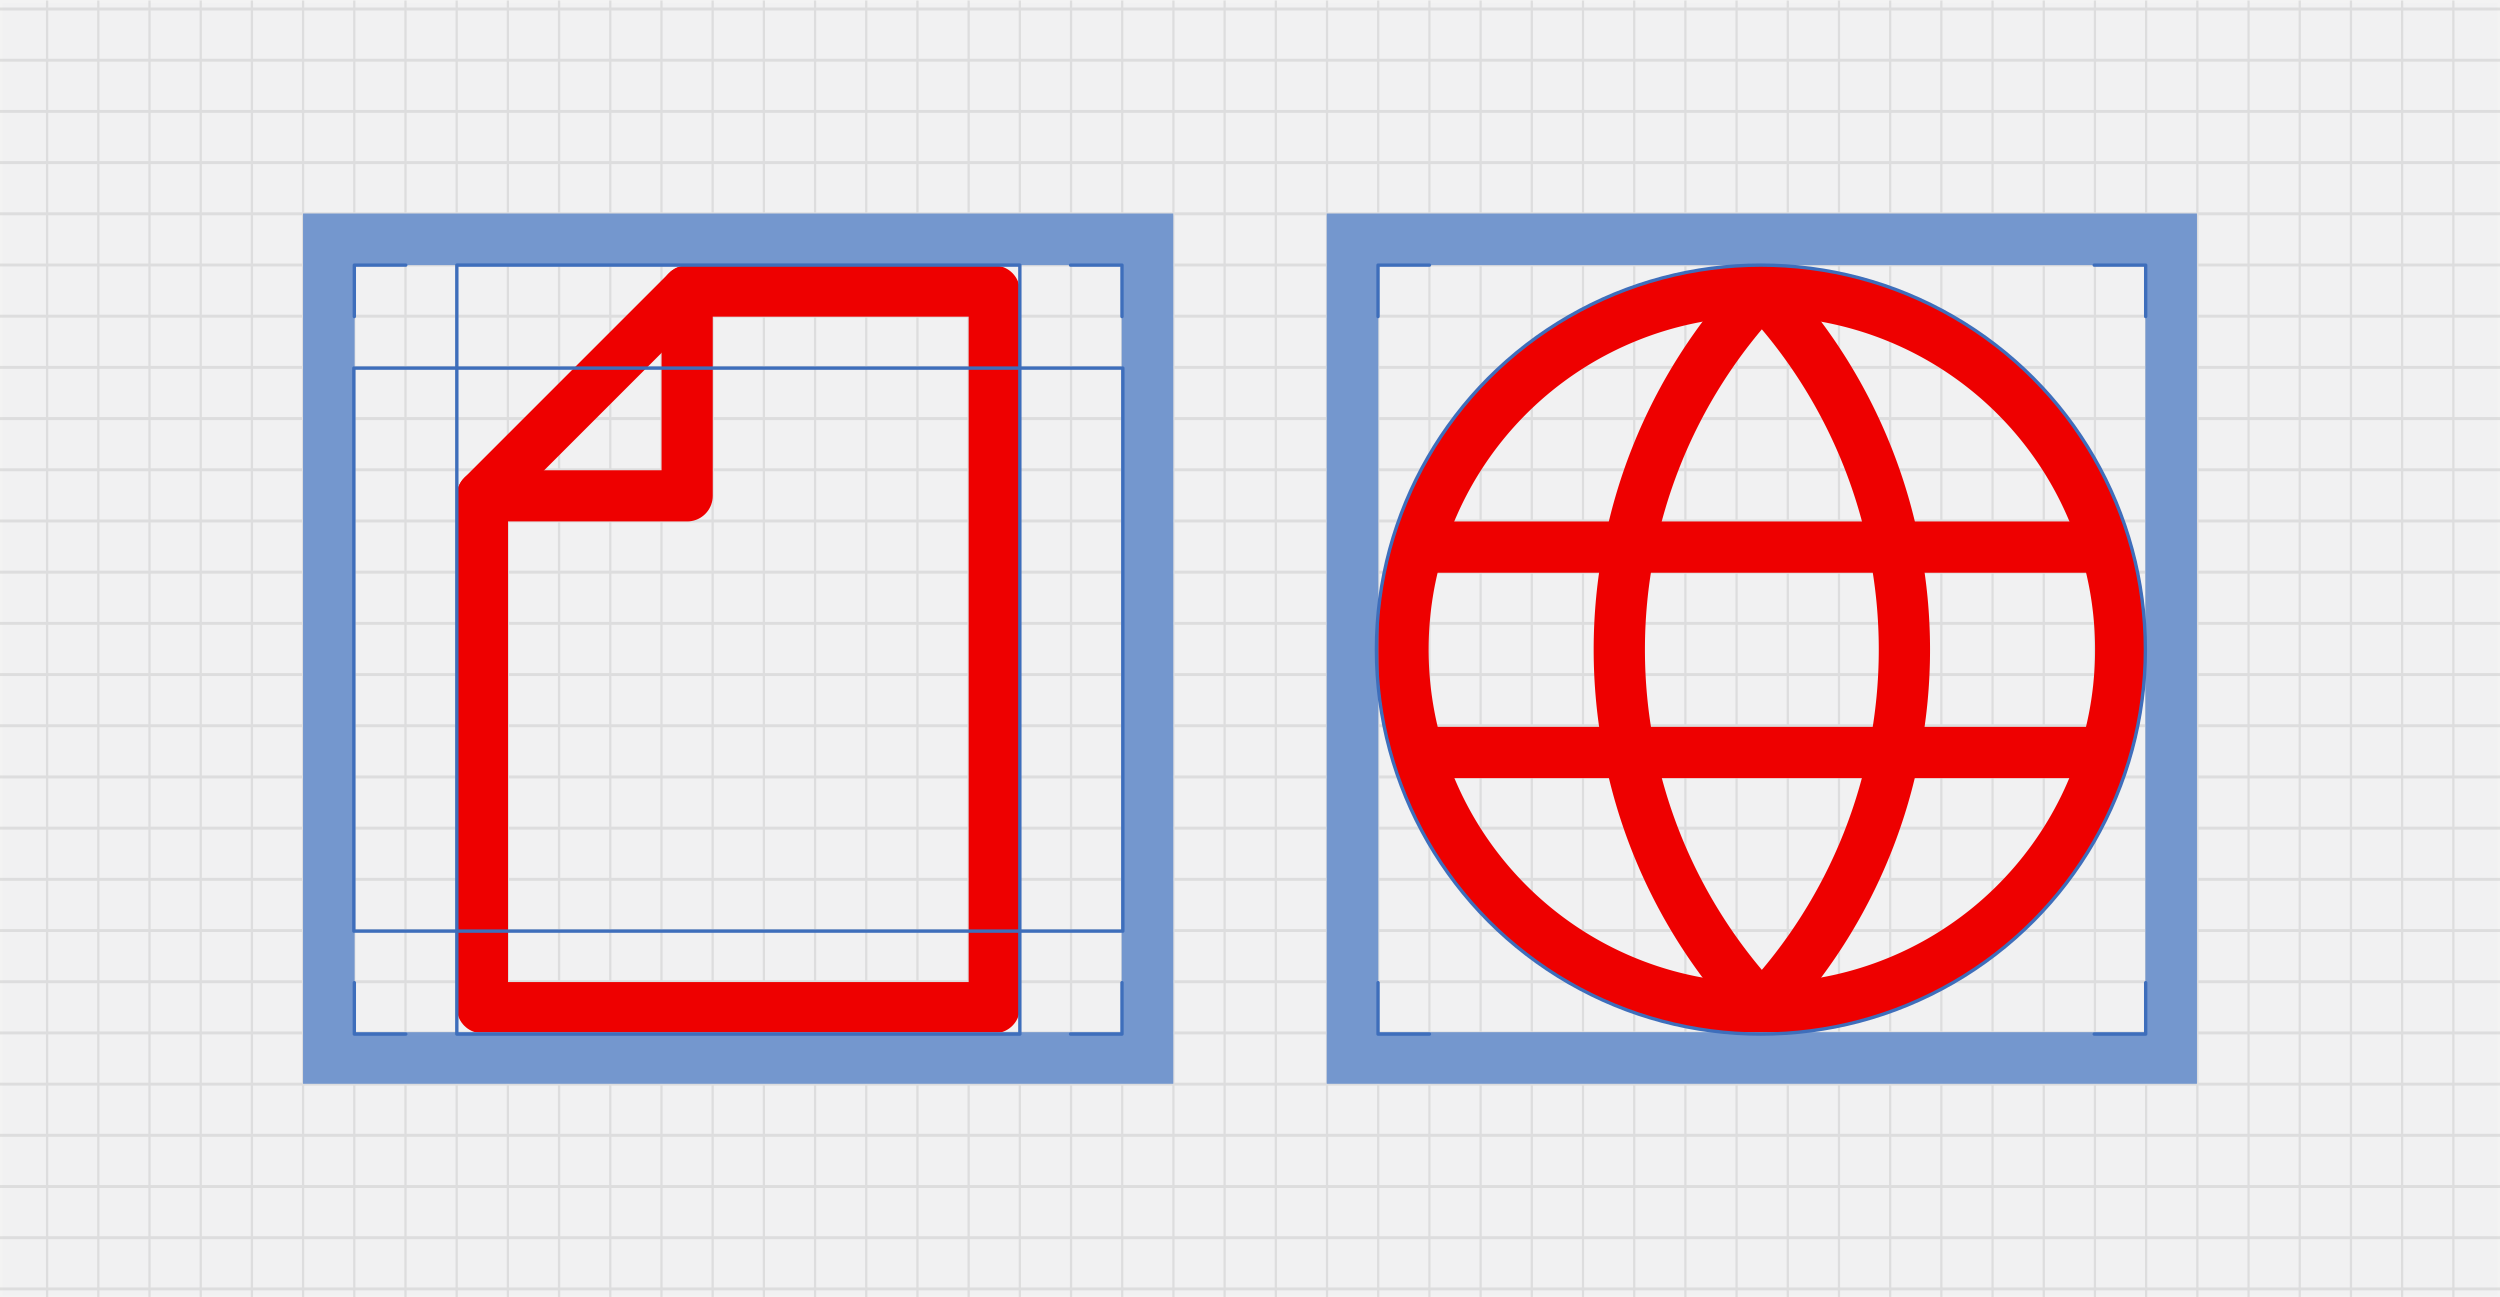 <svg xmlns="http://www.w3.org/2000/svg" xmlns:xlink="http://www.w3.org/1999/xlink" viewBox="0 0 555 288">
  <rect x="0" y="0" width="555" height="288" fill="#333333" stroke="none"/>
  <defs>
    <style>
      .a7bf2f2c-f2a6-4b1c-a4f3-7eff5505a630, .ab73d95f-25d4-41c3-879e-8f08d122f980, .b1451dbb-d3c7-4ccc-9c5c-f4fb8bb3388d, .bc9240a8-fe99-4696-8ce2-3f835bd17889, .bfec4912-1efb-46b7-ac26-5f61976d071e, .f176a9a9-dd24-41cb-a7cb-6636e9f1034d, .f3709fad-9aa4-47b4-ac9f-c8d52cb0b274, .f54923f0-c74d-46c3-bead-71bfe6a1f595 {
        fill: none;
      }

      .af25cad3-19c4-488e-954d-818d6e3a31d1 {
        fill: #f1f1f2;
        stroke: #f3f3f3;
      }

      .af25cad3-19c4-488e-954d-818d6e3a31d1, .bc9240a8-fe99-4696-8ce2-3f835bd17889, .bfec4912-1efb-46b7-ac26-5f61976d071e, .f54923f0-c74d-46c3-bead-71bfe6a1f595 {
        stroke-miterlimit: 10;
      }

      .a609a4cf-c6d3-453a-97c0-460f939e4269 {
        opacity: 0.5;
      }

      .e66c9c47-b737-40c5-b0b4-1b5a3002e79b {
        clip-path: url(#a76baa78-78dc-4eb8-9bb3-56c53c56c36c);
      }

      .bc9240a8-fe99-4696-8ce2-3f835bd17889, .bfec4912-1efb-46b7-ac26-5f61976d071e {
        stroke: #c9c9c9;
      }

      .bc9240a8-fe99-4696-8ce2-3f835bd17889 {
        stroke-width: 0.501px;
      }

      .bfec4912-1efb-46b7-ac26-5f61976d071e {
        stroke-width: 0.658px;
      }

      .b1451dbb-d3c7-4ccc-9c5c-f4fb8bb3388d, .f176a9a9-dd24-41cb-a7cb-6636e9f1034d {
        stroke: #e00;
      }

      .ab73d95f-25d4-41c3-879e-8f08d122f980, .b1451dbb-d3c7-4ccc-9c5c-f4fb8bb3388d, .f176a9a9-dd24-41cb-a7cb-6636e9f1034d, .f3709fad-9aa4-47b4-ac9f-c8d52cb0b274 {
        stroke-linecap: round;
        stroke-linejoin: round;
      }

      .f176a9a9-dd24-41cb-a7cb-6636e9f1034d {
        stroke-width: 11.381px;
      }

      .b1451dbb-d3c7-4ccc-9c5c-f4fb8bb3388d {
        stroke-width: 11.363px;
      }

      .f265dceb-d553-48d7-bc61-6dda23afdcfe {
        fill: #7497ce;
      }

      .ab73d95f-25d4-41c3-879e-8f08d122f980, .f3709fad-9aa4-47b4-ac9f-c8d52cb0b274, .f54923f0-c74d-46c3-bead-71bfe6a1f595 {
        stroke: #3e6ebb;
      }

      .f3709fad-9aa4-47b4-ac9f-c8d52cb0b274, .f54923f0-c74d-46c3-bead-71bfe6a1f595 {
        stroke-width: 0.75px;
      }

      .ab73d95f-25d4-41c3-879e-8f08d122f980 {
        stroke-width: 0.751px;
      }
    </style>
    <clipPath id="a76baa78-78dc-4eb8-9bb3-56c53c56c36c">
      <rect class="a7bf2f2c-f2a6-4b1c-a4f3-7eff5505a630" y="0.116" width="555" height="287.884"/>
    </clipPath>
  </defs>
  <g id="acb4ebe4-3c4a-44d5-96e1-296028cfb1d2" data-name="Layer 1">
    <rect class="af25cad3-19c4-488e-954d-818d6e3a31d1" y="0.116" width="555" height="287.884"/>
    <g class="a609a4cf-c6d3-453a-97c0-460f939e4269">
      <g class="e66c9c47-b737-40c5-b0b4-1b5a3002e79b">
        <g>
          <g>
            <line class="bc9240a8-fe99-4696-8ce2-3f835bd17889" x1="10.458" y1="-5.064" x2="10.458" y2="322.889"/>
            <line class="bc9240a8-fe99-4696-8ce2-3f835bd17889" x1="21.824" y1="-5.064" x2="21.824" y2="322.889"/>
            <line class="bc9240a8-fe99-4696-8ce2-3f835bd17889" x1="33.189" y1="-5.064" x2="33.189" y2="322.889"/>
            <line class="bc9240a8-fe99-4696-8ce2-3f835bd17889" x1="44.555" y1="-5.064" x2="44.555" y2="322.889"/>
            <line class="bc9240a8-fe99-4696-8ce2-3f835bd17889" x1="55.92" y1="-5.064" x2="55.92" y2="322.889"/>
            <line class="bc9240a8-fe99-4696-8ce2-3f835bd17889" x1="67.286" y1="-5.064" x2="67.286" y2="322.889"/>
            <line class="bc9240a8-fe99-4696-8ce2-3f835bd17889" x1="78.651" y1="-5.064" x2="78.651" y2="322.889"/>
            <line class="bc9240a8-fe99-4696-8ce2-3f835bd17889" x1="90.017" y1="-5.064" x2="90.017" y2="322.889"/>
            <line class="bc9240a8-fe99-4696-8ce2-3f835bd17889" x1="101.382" y1="-5.064" x2="101.382" y2="322.889"/>
            <line class="bc9240a8-fe99-4696-8ce2-3f835bd17889" x1="112.748" y1="-5.064" x2="112.748" y2="322.889"/>
            <line class="bc9240a8-fe99-4696-8ce2-3f835bd17889" x1="124.114" y1="-5.064" x2="124.114" y2="322.889"/>
            <line class="bc9240a8-fe99-4696-8ce2-3f835bd17889" x1="135.479" y1="-5.064" x2="135.479" y2="322.889"/>
            <line class="bc9240a8-fe99-4696-8ce2-3f835bd17889" x1="146.845" y1="-5.064" x2="146.845" y2="322.889"/>
            <line class="bc9240a8-fe99-4696-8ce2-3f835bd17889" x1="158.21" y1="-5.064" x2="158.21" y2="322.889"/>
            <line class="bc9240a8-fe99-4696-8ce2-3f835bd17889" x1="169.576" y1="-5.064" x2="169.576" y2="322.889"/>
            <line class="bc9240a8-fe99-4696-8ce2-3f835bd17889" x1="180.941" y1="-5.064" x2="180.941" y2="322.889"/>
            <line class="bc9240a8-fe99-4696-8ce2-3f835bd17889" x1="192.307" y1="-5.064" x2="192.307" y2="322.889"/>
            <line class="bc9240a8-fe99-4696-8ce2-3f835bd17889" x1="203.672" y1="-5.064" x2="203.672" y2="322.889"/>
            <line class="bc9240a8-fe99-4696-8ce2-3f835bd17889" x1="215.038" y1="-5.064" x2="215.038" y2="322.889"/>
            <line class="bc9240a8-fe99-4696-8ce2-3f835bd17889" x1="226.404" y1="-5.064" x2="226.404" y2="322.889"/>
            <line class="bc9240a8-fe99-4696-8ce2-3f835bd17889" x1="237.769" y1="-5.064" x2="237.769" y2="322.889"/>
            <line class="bc9240a8-fe99-4696-8ce2-3f835bd17889" x1="249.135" y1="-5.064" x2="249.135" y2="322.889"/>
            <line class="bc9240a8-fe99-4696-8ce2-3f835bd17889" x1="260.5" y1="-5.064" x2="260.5" y2="322.889"/>
            <line class="bc9240a8-fe99-4696-8ce2-3f835bd17889" x1="271.866" y1="-5.064" x2="271.866" y2="322.889"/>
            <line class="bc9240a8-fe99-4696-8ce2-3f835bd17889" x1="283.231" y1="-5.064" x2="283.231" y2="322.889"/>
            <line class="bc9240a8-fe99-4696-8ce2-3f835bd17889" x1="294.597" y1="-5.064" x2="294.597" y2="322.889"/>
            <line class="bc9240a8-fe99-4696-8ce2-3f835bd17889" x1="305.962" y1="-5.064" x2="305.962" y2="322.889"/>
            <line class="bc9240a8-fe99-4696-8ce2-3f835bd17889" x1="317.328" y1="-5.064" x2="317.328" y2="322.889"/>
            <line class="bc9240a8-fe99-4696-8ce2-3f835bd17889" x1="328.694" y1="-5.064" x2="328.694" y2="322.889"/>
            <line class="bc9240a8-fe99-4696-8ce2-3f835bd17889" x1="340.059" y1="-5.064" x2="340.059" y2="322.889"/>
            <line class="bc9240a8-fe99-4696-8ce2-3f835bd17889" x1="351.425" y1="-5.064" x2="351.425" y2="322.889"/>
            <line class="bc9240a8-fe99-4696-8ce2-3f835bd17889" x1="362.79" y1="-5.064" x2="362.79" y2="322.889"/>
            <line class="bc9240a8-fe99-4696-8ce2-3f835bd17889" x1="374.156" y1="-5.064" x2="374.156" y2="322.889"/>
            <line class="bc9240a8-fe99-4696-8ce2-3f835bd17889" x1="385.521" y1="-5.064" x2="385.521" y2="322.889"/>
            <line class="bc9240a8-fe99-4696-8ce2-3f835bd17889" x1="396.887" y1="-5.064" x2="396.887" y2="322.889"/>
            <line class="bc9240a8-fe99-4696-8ce2-3f835bd17889" x1="408.253" y1="-5.064" x2="408.253" y2="322.889"/>
            <line class="bc9240a8-fe99-4696-8ce2-3f835bd17889" x1="419.618" y1="-5.064" x2="419.618" y2="322.889"/>
            <line class="bc9240a8-fe99-4696-8ce2-3f835bd17889" x1="430.984" y1="-5.064" x2="430.984" y2="322.889"/>
            <line class="bc9240a8-fe99-4696-8ce2-3f835bd17889" x1="442.349" y1="-5.064" x2="442.349" y2="322.889"/>
            <line class="bc9240a8-fe99-4696-8ce2-3f835bd17889" x1="453.715" y1="-5.064" x2="453.715" y2="322.889"/>
            <line class="bc9240a8-fe99-4696-8ce2-3f835bd17889" x1="465.08" y1="-5.064" x2="465.08" y2="322.889"/>
            <line class="bc9240a8-fe99-4696-8ce2-3f835bd17889" x1="476.446" y1="-5.064" x2="476.446" y2="322.889"/>
            <line class="bc9240a8-fe99-4696-8ce2-3f835bd17889" x1="487.811" y1="-5.064" x2="487.811" y2="322.889"/>
            <line class="bc9240a8-fe99-4696-8ce2-3f835bd17889" x1="499.177" y1="-5.064" x2="499.177" y2="322.889"/>
            <line class="bc9240a8-fe99-4696-8ce2-3f835bd17889" x1="510.543" y1="-5.064" x2="510.543" y2="322.889"/>
            <line class="bc9240a8-fe99-4696-8ce2-3f835bd17889" x1="521.908" y1="-5.064" x2="521.908" y2="322.889"/>
            <line class="bc9240a8-fe99-4696-8ce2-3f835bd17889" x1="533.274" y1="-5.064" x2="533.274" y2="322.889"/>
            <line class="bc9240a8-fe99-4696-8ce2-3f835bd17889" x1="544.639" y1="-5.064" x2="544.639" y2="322.889"/>
          </g>
          <g>
            <line class="bfec4912-1efb-46b7-ac26-5f61976d071e" x1="-2.378" y1="286.138" x2="563.999" y2="286.138"/>
            <line class="bfec4912-1efb-46b7-ac26-5f61976d071e" x1="-2.378" y1="274.772" x2="563.999" y2="274.772"/>
            <line class="bfec4912-1efb-46b7-ac26-5f61976d071e" x1="-2.378" y1="263.406" x2="563.999" y2="263.406"/>
            <line class="bfec4912-1efb-46b7-ac26-5f61976d071e" x1="-2.378" y1="252.041" x2="563.999" y2="252.041"/>
            <line class="bfec4912-1efb-46b7-ac26-5f61976d071e" x1="-2.378" y1="240.675" x2="563.999" y2="240.675"/>
            <line class="bfec4912-1efb-46b7-ac26-5f61976d071e" x1="-2.378" y1="229.31" x2="563.999" y2="229.31"/>
            <line class="bfec4912-1efb-46b7-ac26-5f61976d071e" x1="-2.378" y1="217.944" x2="563.999" y2="217.944"/>
            <line class="bfec4912-1efb-46b7-ac26-5f61976d071e" x1="-2.378" y1="206.579" x2="563.999" y2="206.579"/>
            <line class="bfec4912-1efb-46b7-ac26-5f61976d071e" x1="-2.378" y1="195.213" x2="563.999" y2="195.213"/>
            <line class="bfec4912-1efb-46b7-ac26-5f61976d071e" x1="-2.378" y1="183.848" x2="563.999" y2="183.848"/>
            <line class="bfec4912-1efb-46b7-ac26-5f61976d071e" x1="-2.378" y1="172.482" x2="563.999" y2="172.482"/>
            <line class="bfec4912-1efb-46b7-ac26-5f61976d071e" x1="-2.378" y1="161.116" x2="563.999" y2="161.116"/>
            <line class="bfec4912-1efb-46b7-ac26-5f61976d071e" x1="-2.378" y1="149.751" x2="563.999" y2="149.751"/>
            <line class="bfec4912-1efb-46b7-ac26-5f61976d071e" x1="-2.378" y1="138.385" x2="563.999" y2="138.385"/>
            <line class="bfec4912-1efb-46b7-ac26-5f61976d071e" x1="-2.378" y1="127.02" x2="563.999" y2="127.02"/>
            <line class="bfec4912-1efb-46b7-ac26-5f61976d071e" x1="-2.378" y1="115.654" x2="563.999" y2="115.654"/>
            <line class="bfec4912-1efb-46b7-ac26-5f61976d071e" x1="-2.378" y1="104.289" x2="563.999" y2="104.289"/>
            <line class="bfec4912-1efb-46b7-ac26-5f61976d071e" x1="-2.378" y1="92.923" x2="563.999" y2="92.923"/>
            <line class="bfec4912-1efb-46b7-ac26-5f61976d071e" x1="-2.378" y1="81.557" x2="563.999" y2="81.557"/>
            <line class="bfec4912-1efb-46b7-ac26-5f61976d071e" x1="-2.378" y1="70.192" x2="563.999" y2="70.192"/>
            <line class="bfec4912-1efb-46b7-ac26-5f61976d071e" x1="-2.378" y1="58.826" x2="563.999" y2="58.826"/>
            <line class="bfec4912-1efb-46b7-ac26-5f61976d071e" x1="-2.378" y1="47.461" x2="563.999" y2="47.461"/>
            <line class="bfec4912-1efb-46b7-ac26-5f61976d071e" x1="-2.378" y1="36.095" x2="563.999" y2="36.095"/>
            <line class="bfec4912-1efb-46b7-ac26-5f61976d071e" x1="-2.378" y1="24.73" x2="563.999" y2="24.73"/>
            <line class="bfec4912-1efb-46b7-ac26-5f61976d071e" x1="-2.378" y1="13.364" x2="563.999" y2="13.364"/>
            <line class="bfec4912-1efb-46b7-ac26-5f61976d071e" x1="-2.378" y1="1.999" x2="563.999" y2="1.999"/>
          </g>
        </g>
      </g>
    </g>
    <g>
      <path class="f176a9a9-dd24-41cb-a7cb-6636e9f1034d" d="M334.861,200.607a79.666,79.666,0,1,1,56.27,23.271,79.42,79.42,0,0,1-56.27-23.271"/>
      <line class="f176a9a9-dd24-41cb-a7cb-6636e9f1034d" x1="465.048" y1="121.451" x2="317.098" y2="121.451"/>
      <line class="f176a9a9-dd24-41cb-a7cb-6636e9f1034d" x1="465.048" y1="167.052" x2="314.794" y2="167.052"/>
      <path class="f176a9a9-dd24-41cb-a7cb-6636e9f1034d" d="M391.128,223.854a116.042,116.042,0,0,1,0-159.283"/>
      <path class="f176a9a9-dd24-41cb-a7cb-6636e9f1034d" d="M391.134,64.571a116.043,116.043,0,0,1,0,159.283"/>
    </g>
    <polygon class="b1451dbb-d3c7-4ccc-9c5c-f4fb8bb3388d" points="220.726 223.705 107.098 223.705 107.098 110.076 152.549 64.625 220.726 64.625 220.726 223.705"/>
    <polyline class="b1451dbb-d3c7-4ccc-9c5c-f4fb8bb3388d" points="152.549 64.625 152.549 110.076 107.098 110.076"/>
    <g>
      <path class="f265dceb-d553-48d7-bc61-6dda23afdcfe" d="M67.274,47.4V240.6H260.465V47.4ZM249.013,229.143H78.726V58.857H249.013Z"/>
      <path class="f265dceb-d553-48d7-bc61-6dda23afdcfe" d="M294.535,47.4V240.6H487.726V47.4ZM476.274,229.143H305.987V58.857H476.274Z"/>
    </g>
    <circle class="f54923f0-c74d-46c3-bead-71bfe6a1f595" cx="390.918" cy="144.212" r="85.356"/>
    <g>
      <polyline class="f3709fad-9aa4-47b4-ac9f-c8d52cb0b274" points="78.66 218.15 78.66 229.568 90.079 229.568"/>
      <polyline class="f3709fad-9aa4-47b4-ac9f-c8d52cb0b274" points="237.66 229.568 249.079 229.568 249.079 218.15"/>
      <polyline class="f3709fad-9aa4-47b4-ac9f-c8d52cb0b274" points="249.079 70.275 249.079 58.857 237.66 58.857"/>
      <polyline class="f3709fad-9aa4-47b4-ac9f-c8d52cb0b274" points="90.079 58.857 78.66 58.857 78.66 70.275"/>
    </g>
    <g>
      <polyline class="f3709fad-9aa4-47b4-ac9f-c8d52cb0b274" points="305.922 218.15 305.922 229.568 317.34 229.568"/>
      <polyline class="f3709fad-9aa4-47b4-ac9f-c8d52cb0b274" points="464.921 229.568 476.34 229.568 476.34 218.15"/>
      <polyline class="f3709fad-9aa4-47b4-ac9f-c8d52cb0b274" points="476.34 70.275 476.34 58.857 464.921 58.857"/>
      <polyline class="f3709fad-9aa4-47b4-ac9f-c8d52cb0b274" points="317.34 58.857 305.922 58.857 305.922 70.275"/>
    </g>
    <rect class="ab73d95f-25d4-41c3-879e-8f08d122f980" x="101.416" y="58.857" width="124.992" height="170.712"/>
    <rect class="ab73d95f-25d4-41c3-879e-8f08d122f980" x="101.416" y="58.857" width="124.992" height="170.712" transform="translate(19.7 308.124) rotate(-90)"/>
  </g>
</svg>
